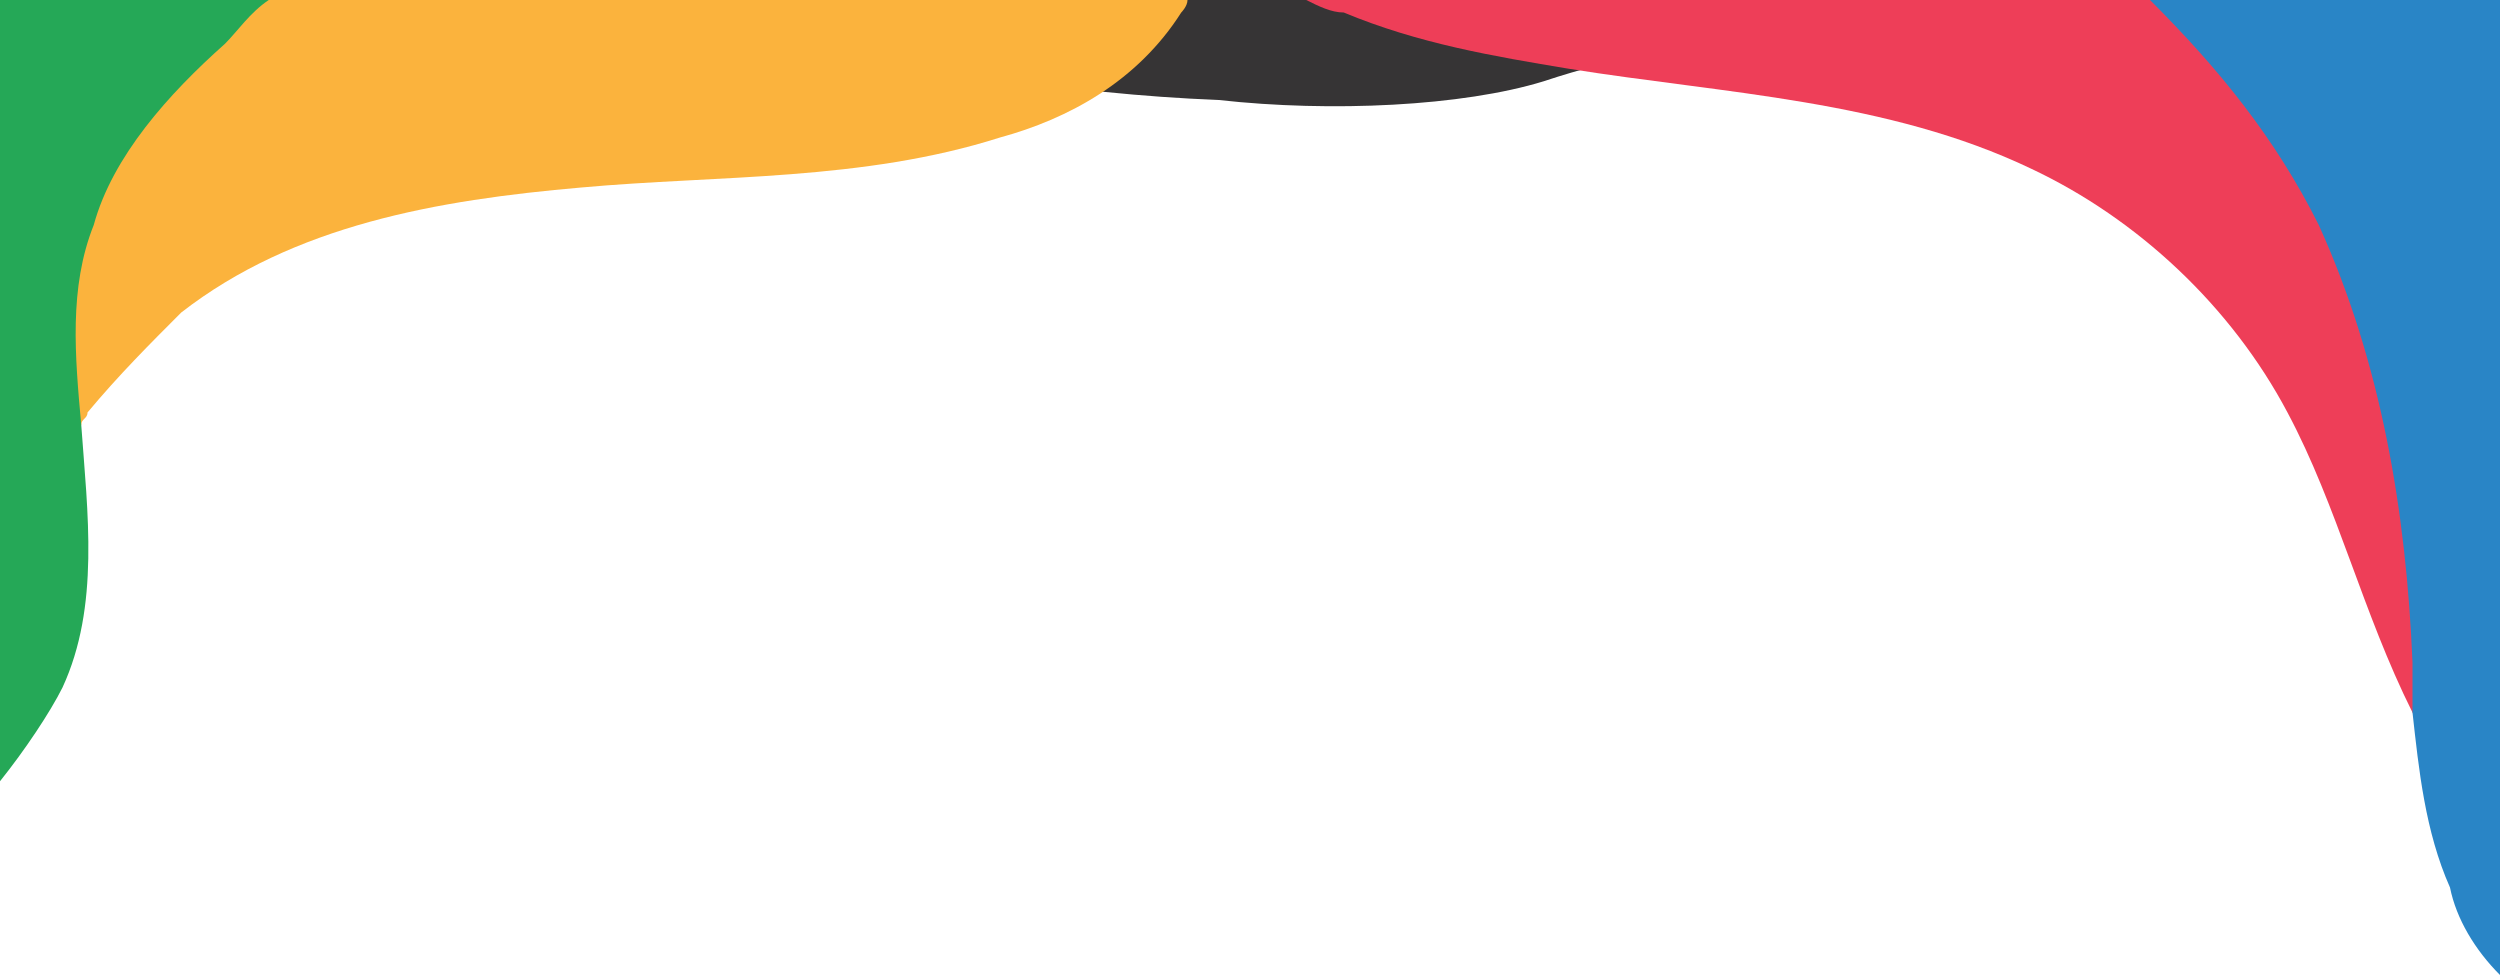 <?xml version="1.0" encoding="UTF-8"?>
<!DOCTYPE svg PUBLIC "-//W3C//DTD SVG 1.1//EN" "http://www.w3.org/Graphics/SVG/1.1/DTD/svg11.dtd">
<!-- Creator: CorelDRAW X8 -->
<svg xmlns="http://www.w3.org/2000/svg" xml:space="preserve" width="0.4in" height="0.156in" version="1.1" style="shape-rendering:geometricPrecision; text-rendering:geometricPrecision; image-rendering:optimizeQuality; fill-rule:evenodd; clip-rule:evenodd"
viewBox="0 0 400 156"
 xmlns:xlink="http://www.w3.org/1999/xlink">
 <defs>
  <style type="text/css">
   <![CDATA[
    .fil3 {fill:#FBB33D;fill-rule:nonzero}
    .fil1 {fill:#EE3E58;fill-rule:nonzero}
    .fil0 {fill:#363435;fill-rule:nonzero}
    .fil4 {fill:#25A857;fill-rule:nonzero}
    .fil2 {fill:#2985C6;fill-rule:nonzero}
   ]]>
  </style>
 </defs>
 <g id="Layer_x0020_1">
  <g id="_2239739536">
   <path class="fil0" d="M298 0c-3,0 -6,1 -9,1 -3,1 -6,2 -9,3 -12,4 -21,5 -33,9 -13,4 -34,5 -52,3 -25,-1 -46,-5 -71,-10 -12,-2 -24,-4 -36,-5 -2,0 -4,-1 -6,-1l216 0z"/>
   <g>
    <path class="fil1" d="M400 0l0 132c-3,-1 -5,-4 -7,-7 -3,-4 -5,-7 -7,-11 -8,-16 -12,-33 -20,-48 -9,-17 -24,-31 -41,-39 -23,-11 -49,-12 -74,-16 -12,-2 -24,-4 -36,-9 -2,0 -4,-1 -6,-2l191 0z"/>
    <path class="fil2" d="M400 0l0 156c-4,-4 -7,-9 -8,-14 -4,-9 -5,-19 -6,-28 0,-3 0,-6 0,-8 -1,-24 -5,-48 -15,-70 -7,-14 -16,-25 -27,-36l56 0z"/>
   </g>
   <g>
    <path class="fil3" d="M190 0l-190 0 0 89c4,-7 8,-14 13,-21 0,-1 1,-1 1,-2 5,-6 10,-11 15,-16 18,-14 41,-18 64,-20 22,-2 45,-1 67,-8 11,-3 22,-9 29,-20 0,0 1,-1 1,-2z"/>
    <path class="fil4" d="M0 89l0 -89 43 0c-3,2 -5,5 -7,7 -9,8 -18,18 -21,29 -4,10 -3,21 -2,32 1,14 3,29 -3,42 -2,4 -6,10 -10,15l0 -36z"/>
   </g>
  </g>
 </g>
</svg>
